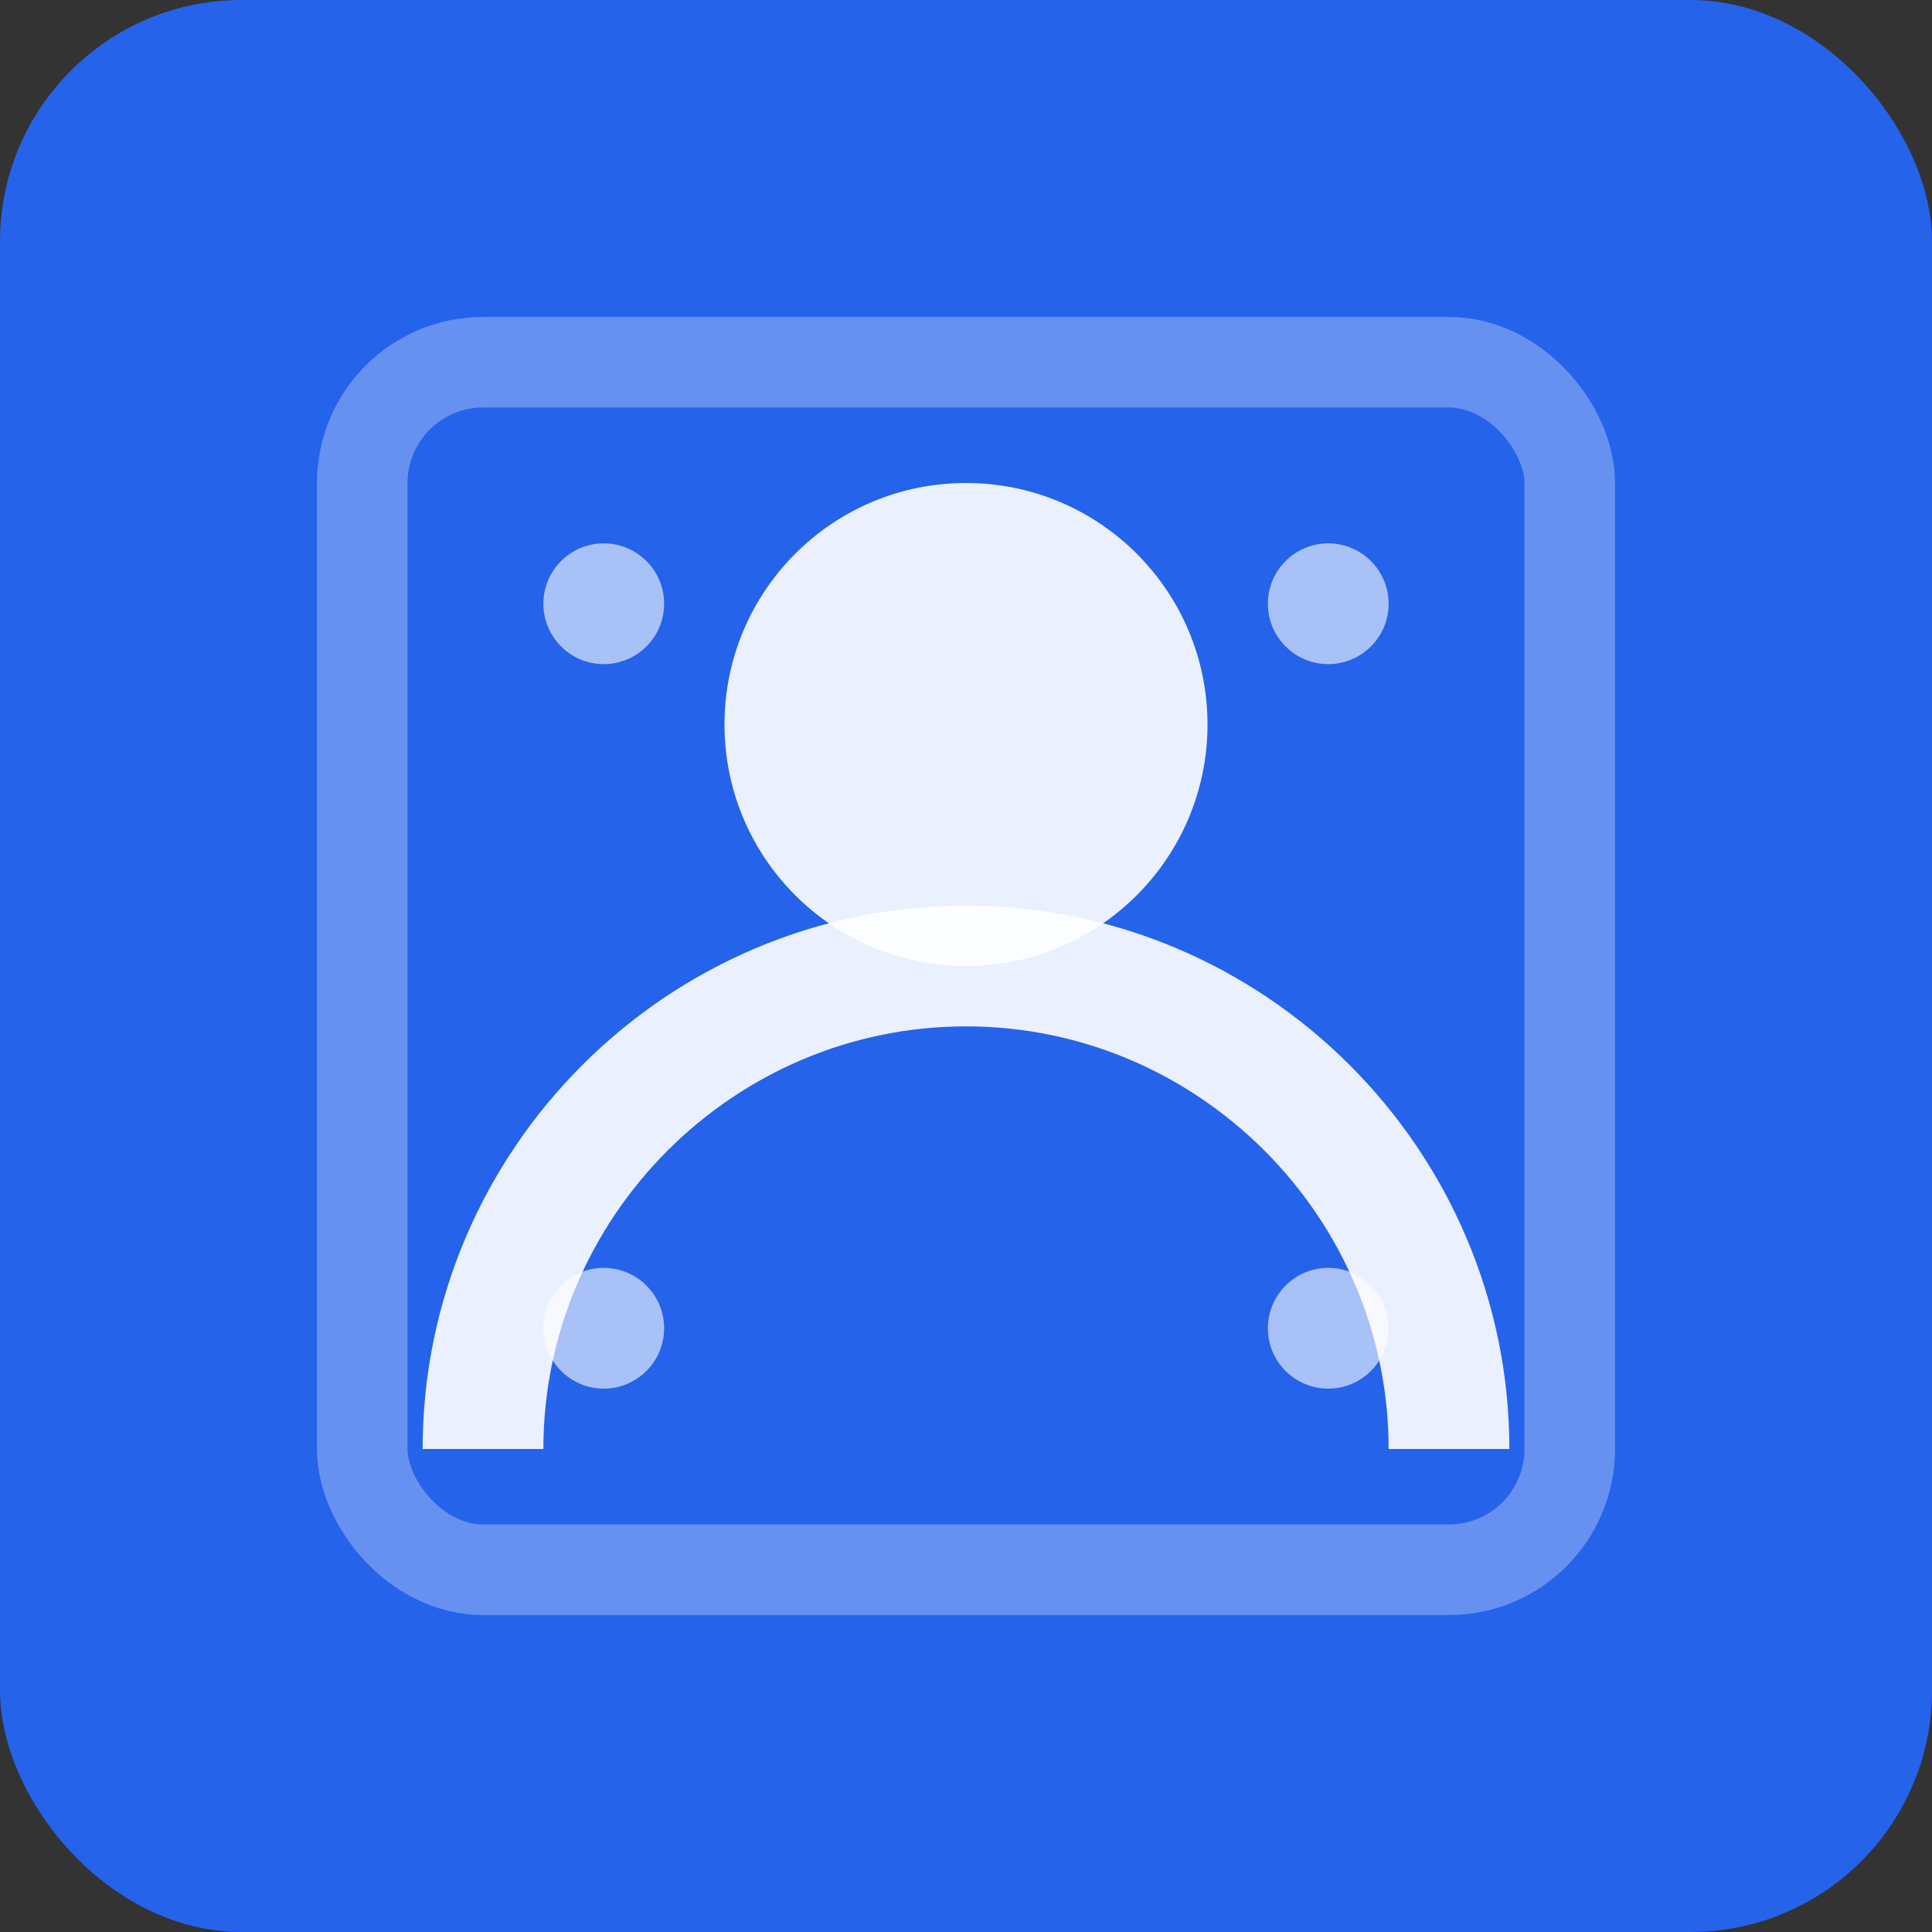 <svg xmlns="http://www.w3.org/2000/svg" width="32" height="32" viewBox="0 0 32 32">
  <rect x="0" y="0" width="32" height="32" fill="#333333" stroke="none"/>
  <rect width="32" height="32" fill="#2563eb" rx="4"/>
  <circle cx="16" cy="12" r="4" fill="white" opacity="0.9"/>
  <path d="M8 24c0-4.4 3.6-8 8-8s8 3.6 8 8" stroke="white" stroke-width="2" fill="none" opacity="0.9"/>
  <rect x="6" y="6" width="20" height="20" stroke="white" stroke-width="1.5" fill="none" opacity="0.3" rx="2"/>
  <circle cx="10" cy="10" r="1" fill="white" opacity="0.6"/>
  <circle cx="22" cy="10" r="1" fill="white" opacity="0.6"/>
  <circle cx="22" cy="22" r="1" fill="white" opacity="0.6"/>
  <circle cx="10" cy="22" r="1" fill="white" opacity="0.6"/>
</svg>
